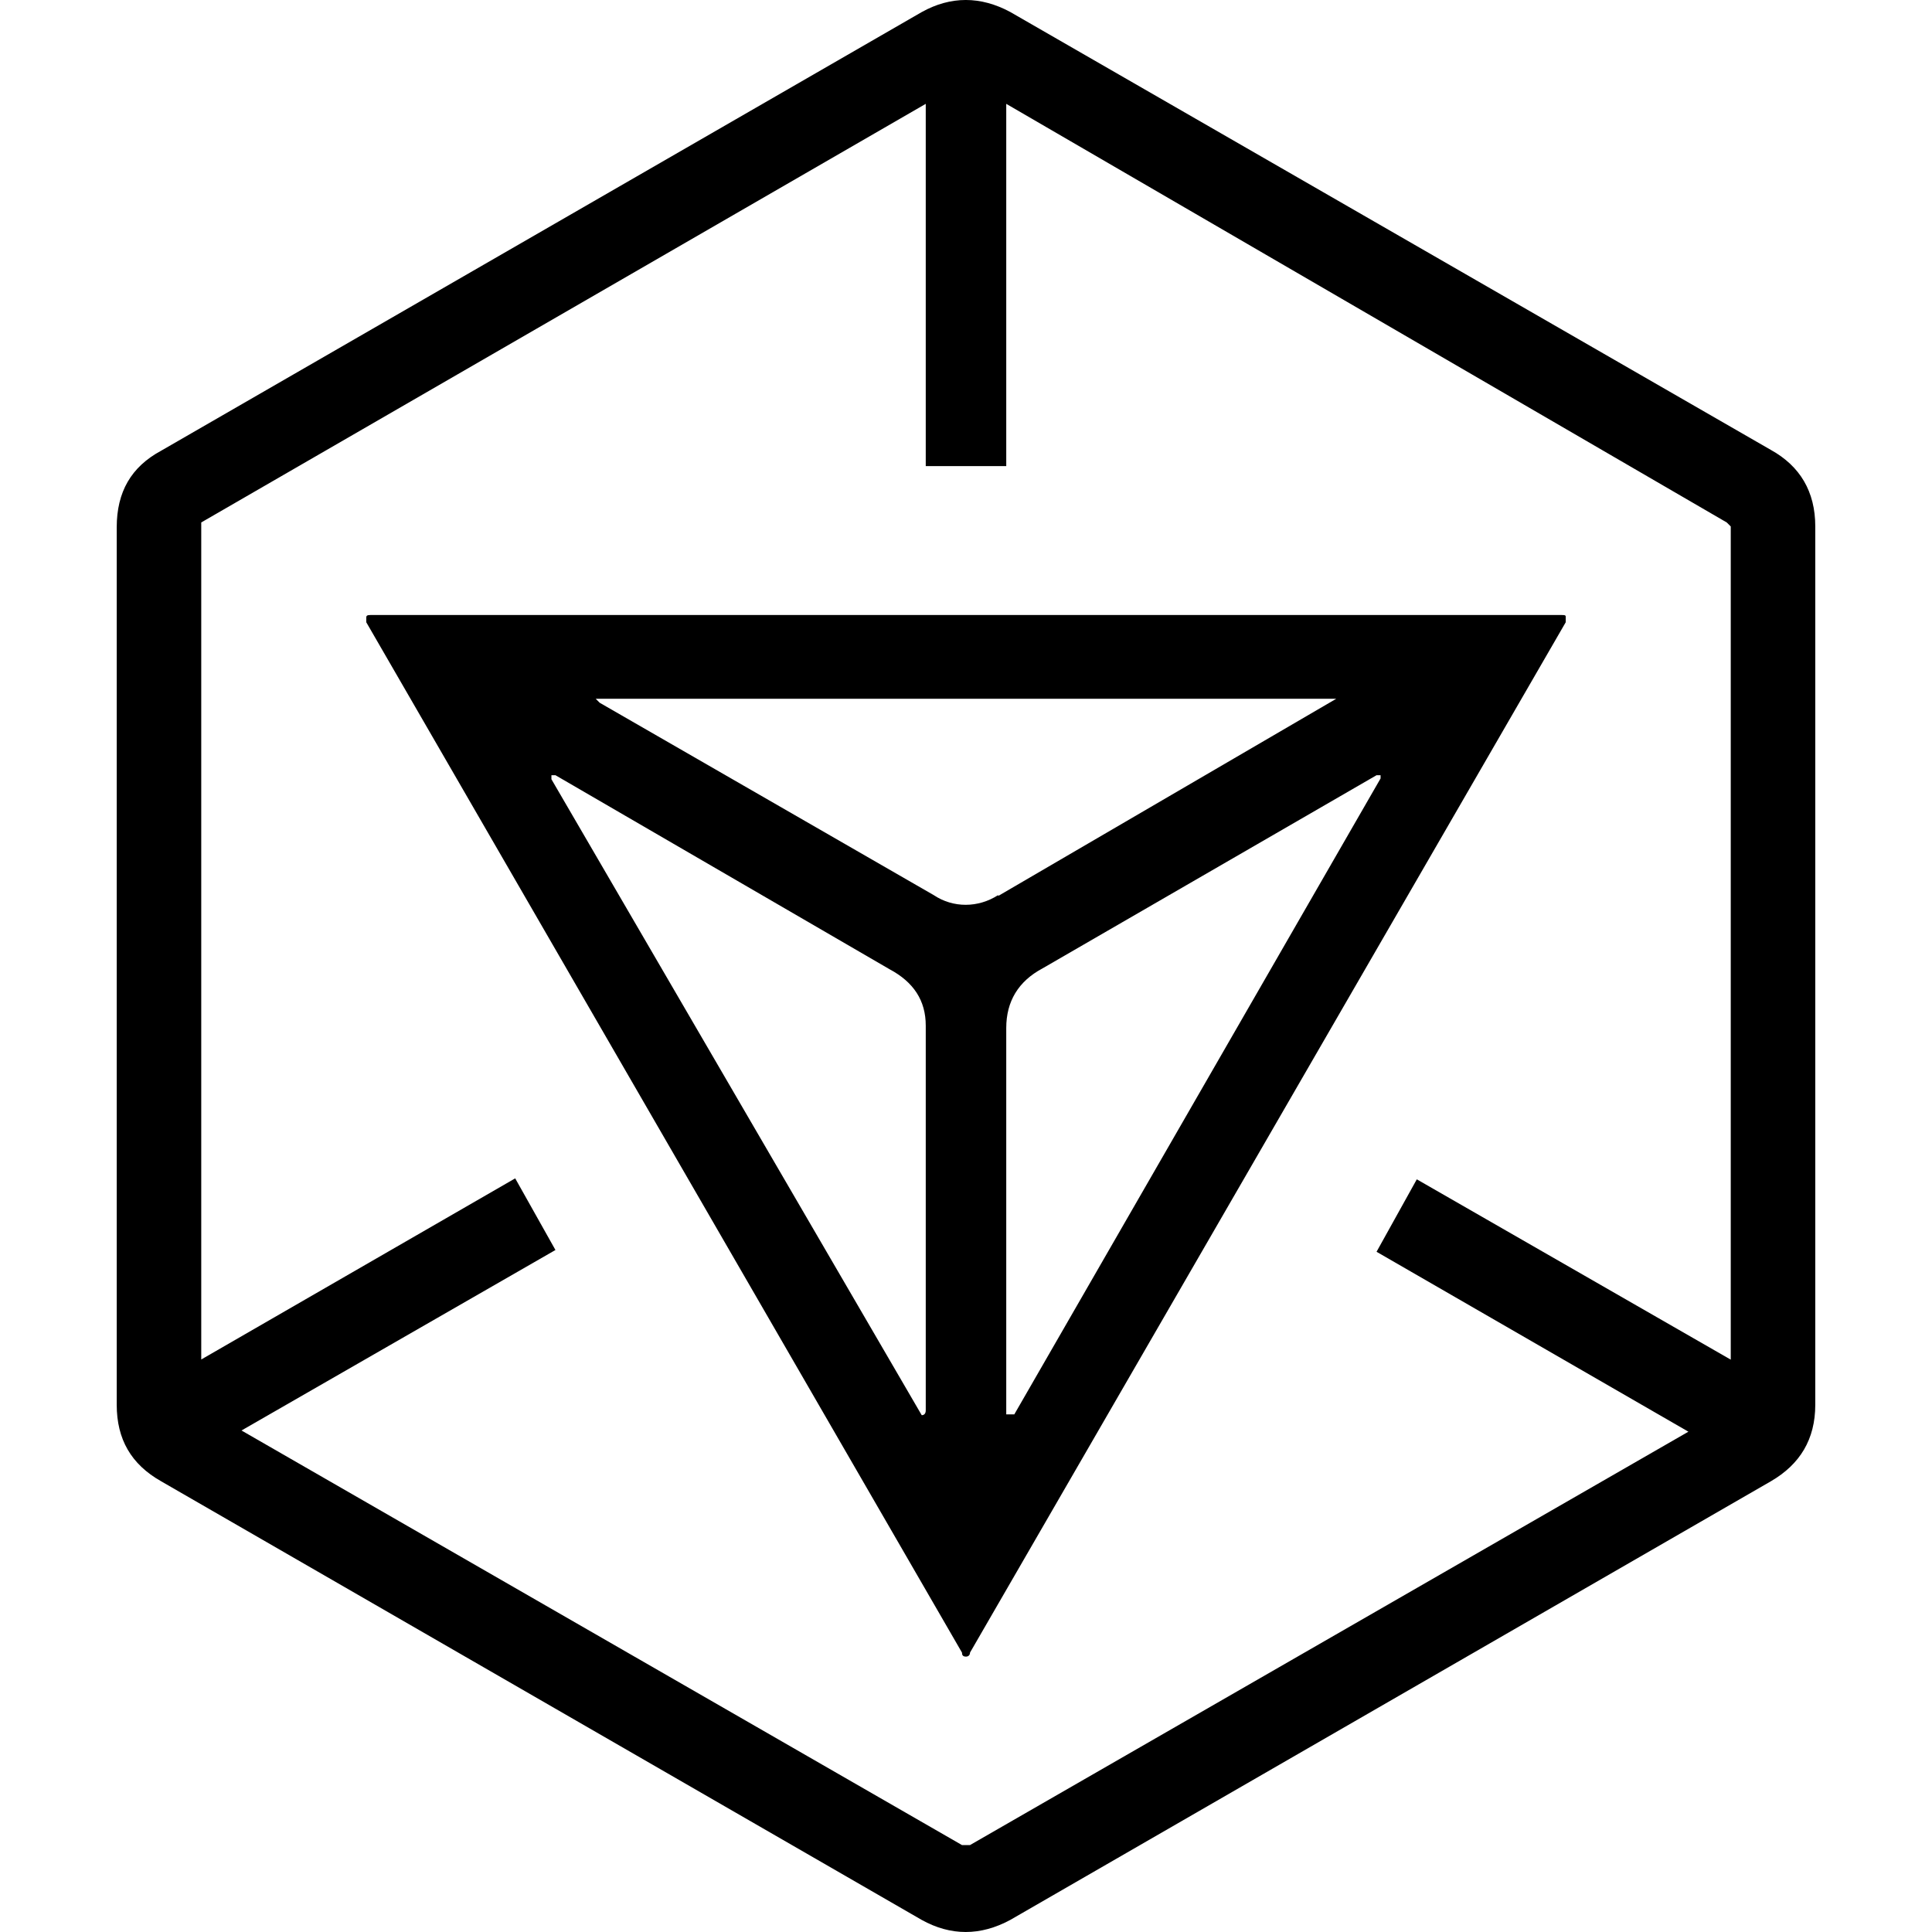 <svg viewBox="0 0 24 24" xmlns="http://www.w3.org/2000/svg"><path d="M22.55 6.55v10.9c0 .43-.19.74-.55.95l-9.45 5.45c-.37.2-.74.2-1.1 0L2 18.4c-.37-.21-.55-.52-.55-.95V6.55c0-.44.18-.75.55-.95L11.45.15c.36-.2.73-.2 1.1-.001L22 5.59c.36.2.55.516.55.95ZM21 17.8l-3.9-2.25 .5-.9 3.9 2.24V6.54l-.05-.05 -8.95-5.2v4.5h-1v-4.5l-9 5.2v10.398l3.9-2.25 .5.89L3 17.77l8.95 5.15h.1L21 17.77ZM4.55 7.67c0-.02.01-.03.05-.03h14.8c.03 0 .05 0 .05.02v.07l-7.4 12.799c0 .03-.02.05-.05.05 -.04 0-.05-.02-.05-.05L4.55 7.73v-.08Zm6.95 5.07c0-.31-.15-.54-.45-.7L6.9 9.63h-.05v.05l4.6 7.9c.03 0 .05-.02.05-.06v-4.8Zm.9-1.61l4.2-2.45H7.4l.05.05 4.15 2.39v0c.24.16.55.16.8-.001Zm4.75-1.45v-.05h-.05l-4.15 2.4c-.3.16-.45.41-.45.74v4.8h.1l4.55-7.9Z"/></svg>